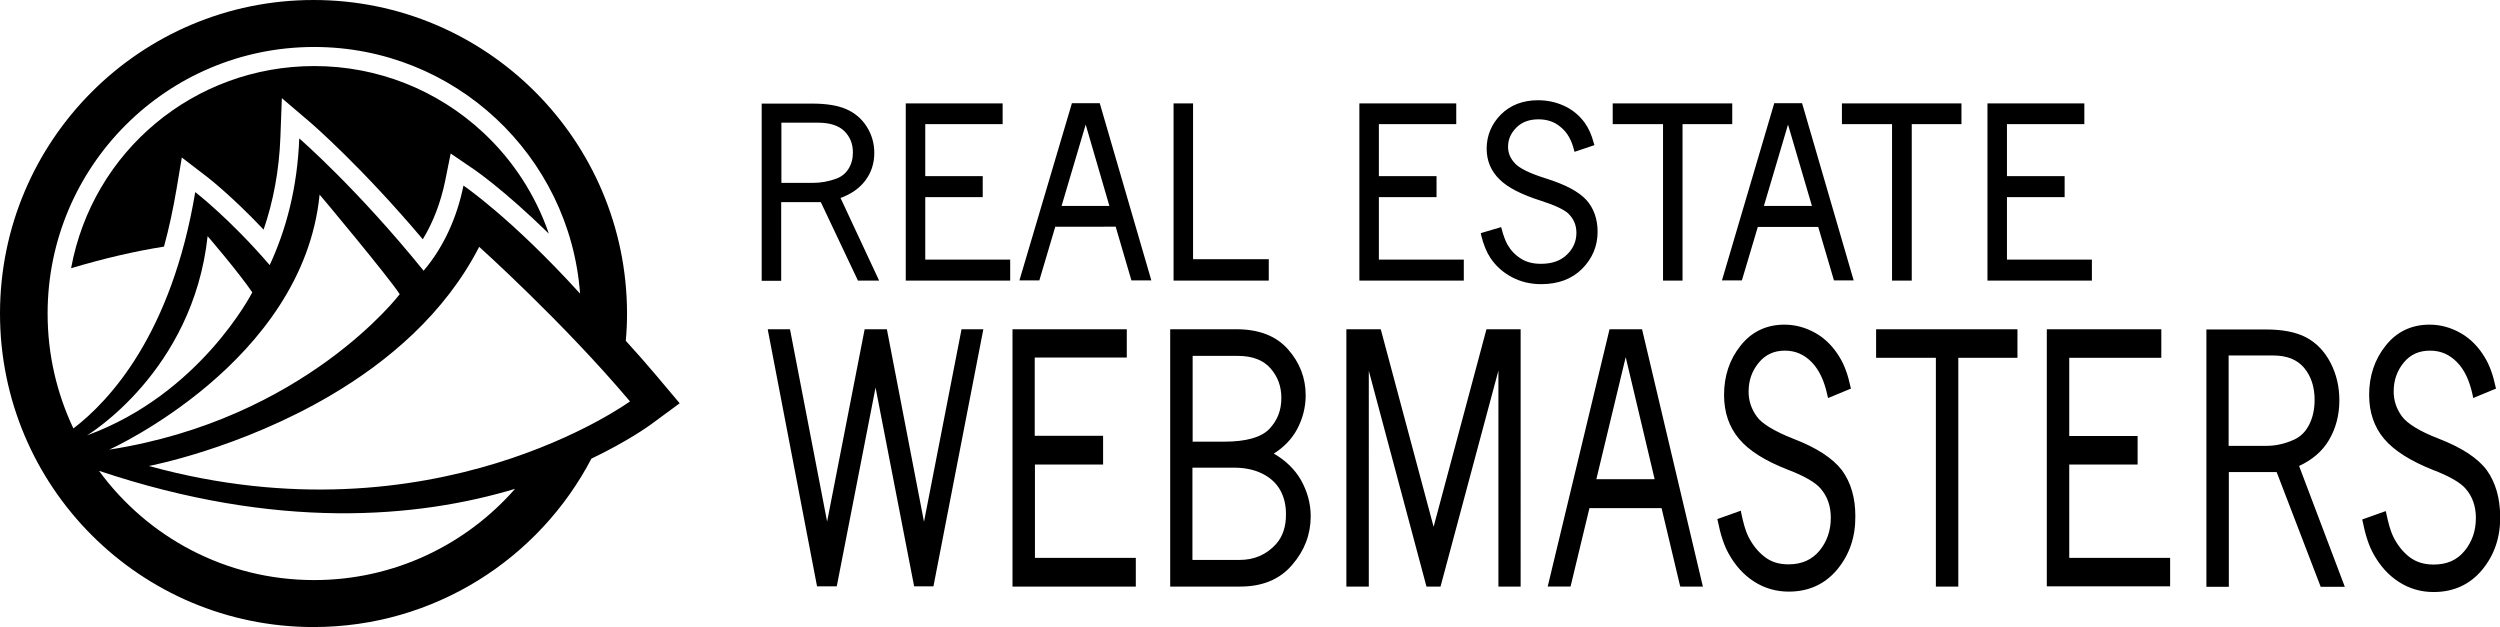 <svg role="img" class="logo logo--rew" version="1.1" xmlns="http://www.w3.org/2000/svg"  x="0px" y="0px" viewBox="0 0 1192.1 298.9" style="overflow:visible;enable-background:new 0 0 1192.1 298.9;" xml:space="preserve">
						<path d="M84.2,90l2.5-14.9l12,9.2c0.5,0.4,11.8,9.1,27,25.2c4.7-13.7,7.4-28.4,8-43.9l0.7-18.8L148.7,59
					c0.2,0.2,23.9,20.7,52.9,55.1c5-8.2,8.5-17.5,10.6-27.5l2.7-13.4l11.3,7.7c0.1,0.1,13.9,9.4,35.5,30.5c-6.3-18.3-17-34.9-31.3-48.2
							c-21.9-20.4-50.5-31.7-80.5-31.7c-57.2,0-105.7,40.4-116,96.4c15.4-4.6,30.3-8.1,44.3-10.3C80.6,108.8,82.6,99.5,84.2,90z"></path>
						<path d="M312.9,179c-4.7-5.6-9.6-11.1-14.5-16.5c0.4-4.3,0.6-8.6,0.6-13C298.9,66.9,232,0,149.5,0S0,66.9,0,149.5
							s66.9,149.5,149.5,149.5c57.6,0,107.6-32.6,132.5-80.3c17.3-8.3,27.1-15.4,28.1-16.1l14-10.3L312.9,179z M22.7,149.5
							c0-70.2,56.9-127.1,127.1-127.1c67,0,121.9,51.8,126.8,117.6c-33-36.3-55.6-51.5-55.6-51.5c-3.1,15.3-9.5,29.4-19,40.6
							c-31.8-39.3-59.3-63.1-59.3-63.1c-0.9,23.4-6.2,43.4-14.1,60.4c-19.2-22.3-35.5-34.8-35.5-34.8c-11.3,67.6-40.7,99.4-58.1,112.7
							C27.1,187.6,22.7,169.1,22.7,149.5z M190.6,140.3c0,0-45.3,59.6-138.5,74.1c0,0,92.4-41.6,100.3-121.6
							C152.4,92.7,185.5,132.3,190.6,140.3z M41.5,207.6c0,0,50.5-30.2,57.5-95c0,0,14.7,17.1,21.3,26.8
							C120.3,139.4,95.7,187.8,41.5,207.6z M149.8,276.6c-42.2,0-79.5-20.5-102.6-52.1c85,28.5,151.8,22.6,198.4,8.6
							C222.3,259.7,188,276.6,149.8,276.6z M71,222.2c0,0,43.4-8.2,86.7-33.7c27.2-16,54.4-38.9,70.8-70.8c0,0,40,35.9,71.9,73.7
							C300.5,191.3,207.1,259.7,71,222.2z"></path>
					<path d="M372.5,96.4h18.9l17.7,37.4h10.1l-18.4-39.4c5.2-1.9,9.1-4.7,11.8-8.3c2.9-3.8,4.3-8.3,4.3-13.2
						c0-4.5-1.2-8.7-3.6-12.5c-2.4-3.8-5.7-6.6-9.9-8.4c-4.2-1.8-9.6-2.6-16.2-2.6h-24v84.5h9.3V96.4z M372.5,58.5h17.6
						c5.7,0,9.8,1.4,12.5,4c2.7,2.7,4.1,6,4.1,10.2c0,3-0.7,5.6-2.1,7.8c-1.4,2.2-3.3,3.8-5.9,4.7c-3.7,1.4-7.5,2-11.2,2h-14.9V58.5z
						 M441.2,94h27.4V84h-27.4V59.2h36.9v-9.9h-46.2v84.5h49.8v-10h-40.5V94z M511.1,49.3l-0.2,0.7l-24.8,83.7h9.5l7.6-25.6H532l7.5,25.6
						h9.5l-24.6-84.5H511.1z M506.2,98.2l11.5-38.8L529,98.2H506.2z M605,123.6h-36.1V49.3h-9.3v84.5H605V123.6z M698,123.8h-40.5V94
						l27.5,0V84h-27.5V59.2h36.9v-9.9h-46.2v84.5H698V123.8z M761.8,110.5c0-6-1.8-11.2-5.4-15.2c-3.7-4-10.2-7.4-19.5-10.3
						c-7.7-2.4-12.6-4.9-14.6-7.2c-2.2-2.4-3.2-4.9-3.2-7.8c0-3.5,1.3-6.5,4-9.2c2.6-2.6,6.1-3.9,10.5-3.9c4.2,0,7.7,1.2,10.6,3.7
						c3,2.4,5.1,6,6.3,10.7l0.3,1.1l9.5-3.2l-0.3-0.9c-1-3.9-2.5-7.2-4.3-9.7c-2.6-3.6-5.9-6.3-9.8-8.1c-3.9-1.8-8.1-2.7-12.5-2.7
						c-7.2,0-13.2,2.3-17.7,6.8c-4.5,4.5-6.8,10.1-6.8,16.3c0,5.8,2.1,10.7,6.1,14.6c4,4,10.6,7.3,19.7,10.2c6.6,2.1,11,4.2,13,6
						c2.7,2.6,4,5.6,4,9.3c0,4.1-1.5,7.5-4.5,10.4c-3,2.9-7,4.4-12.4,4.4c-3.8,0-7-0.8-9.6-2.5c-2.7-1.7-4.8-3.9-6.4-6.7
						c-0.9-1.7-1.9-4.1-2.7-7.3l-0.3-1l-1,0.3l-7.8,2.3l-0.9,0.3l0.2,1c1.1,4.5,2.6,8.1,4.4,10.8c2.6,3.9,6.1,7,10.3,9.2
						c4.2,2.2,8.8,3.3,13.9,3.3c8,0,14.6-2.4,19.5-7.3C759.3,123.3,761.8,117.3,761.8,110.5z M793,133.8h9.3V59.2H826v-9.9h-57v9.9H793
						V133.8z M846,49.3l-0.2,0.7l-24.7,83.7h9.5l7.6-25.5h28.8l7.5,25.5h9.4l-24.6-84.5H846z M841.1,98.2l11.5-38.8L864,98.2H841.1z
						 M902.3,133.8h9.3V59.2h23.7v-9.9h-57v9.9h23.9V133.8z M997.4,123.8H957V94h27.5V84H957V59.2h36.9v-9.9h-46.2v84.5h49.8V123.8z
						 M440.6,248.8L422.9,157h-10.6l-17.9,91.7L376.7,157h-10.6l0.2,1.2l23.3,121.4h9.4l18.5-94.8l18.4,94.8h9.2L468.9,157h-10.4
						L440.6,248.8z M493.4,221.5H526v-13.7h-32.6v-37.3h43.9V157h-54.5v122.7h58.8V266h-48.1V221.5z M607.4,216.3
						c4.9-3.1,8.6-7,11.1-11.6c2.7-5.1,4.1-10.5,4.1-16.2c0-8.2-2.8-15.6-8.4-21.9c-5.6-6.4-13.9-9.6-24.6-9.6l-31.6,0v122.7l33.3,0h0.1
						c10.5,0,18.9-3.4,24.8-10.4c5.9-6.8,8.8-14.6,8.8-23.1c0-6.1-1.6-11.9-4.7-17.4C617.3,223.7,613,219.5,607.4,216.3z M568.6,169.7
						h21.5c7.1,0,12.3,2,15.7,5.9c3.5,4,5.2,8.6,5.2,14.2c0,5.9-1.9,10.7-5.8,14.8c-3.8,3.9-10.9,6-21.4,6h-15.1V169.7z M608.5,259.4
						c-4.6,5.1-10.4,7.6-17.5,7.6h-22.4v-44h19.8c5.1,0,9.5,0.9,13.4,2.8c3.9,1.9,6.7,4.5,8.6,7.8c1.9,3.4,2.8,7.2,2.8,11.4
						C613.3,251.1,611.6,255.9,608.5,259.4z M683.6,251.2L658.4,157H642v122.7h10.7V176.8l27.5,102.9h6.7l27.6-103v103h10.6V157h-16.3
						L683.6,251.2z M767.5,157l-0.2,0.8l-29.3,121.9h10.9l9-37.4h34.4l8.9,37.4H812L783,157H767.5z M761.2,228.5l14-58.2l13.8,58.2H761.2
						z M855.1,209.2c-9.1-3.6-15-7.2-17.4-10.6c-2.6-3.6-3.9-7.5-3.9-11.8c0-5.4,1.6-9.9,4.8-13.8c3.2-3.9,7.3-5.8,12.5-5.8
						c5,0,9.1,1.8,12.7,5.4c3.6,3.7,6.1,8.9,7.6,16l0.3,1.2l10.9-4.5l-0.2-0.8c-1.2-5.7-2.9-10.4-5.1-14c-3.1-5.2-7-9.1-11.6-11.7
						c-4.6-2.6-9.6-4-14.8-4c-8.6,0-15.7,3.4-20.9,10c-5.3,6.6-7.9,14.5-7.9,23.5c0,8.3,2.4,15.3,7.1,20.9c4.7,5.7,12.6,10.6,23.4,14.8
						c7.9,3,13.1,6.1,15.5,8.9c3.3,3.8,4.9,8.4,4.9,14c0,6.1-1.8,11.3-5.4,15.7c-3.6,4.3-8.4,6.5-14.8,6.5c-4.6,0-8.4-1.2-11.5-3.7
						c-3.2-2.5-5.8-5.8-7.8-9.9c-1.2-2.5-2.2-6.1-3.2-10.8l-0.2-1.2l-1.1,0.4l-10.1,3.6l0.2,0.9c1.3,6.5,3,11.7,5.2,15.6
						c3.1,5.6,7.1,10.1,12.1,13.3c5,3.2,10.5,4.8,16.5,4.8h0.1c9.5,0,17.3-3.6,23.1-10.6c5.8-7,8.7-15.5,8.6-25.4c0-8.7-2.1-16-6.4-21.9
						C873.8,218.4,866.1,213.4,855.1,209.2z M894.7,170.6h28.4v109.1h10.7V170.6H962V157h-67.4V170.6z M986.7,221.5h32.6v-13.6h-32.6
						v-37.3h43.9V157H976v122.6h58.8V266h-48.1V221.5z M1110.5,209.9c3.3-5.6,5-11.9,5-19c0-6.5-1.4-12.5-4.2-17.9
						c-2.8-5.4-6.7-9.5-11.6-12.1c-4.9-2.6-11.4-3.8-19.3-3.8h-28.3v122.7h10.7v-54.7h22.8l21,54.7h11.5l-21.8-57.6
						C1102.5,219.3,1107.3,215.3,1110.5,209.9z M1080.7,212.6h-18l0-43.1h21.1c6.8,0,11.6,2,14.9,5.9c3.3,4,5,9,5,15.3
						c0,4.5-0.9,8.5-2.6,11.8c-1.7,3.4-4.1,5.7-7.1,7.1C1089.6,211.6,1085.2,212.6,1080.7,212.6z M1185.8,224.2
						c-4.3-5.8-12-10.8-23.1-15.1c-9.1-3.5-14.9-7.2-17.4-10.6c-2.6-3.6-3.9-7.5-3.9-11.8c0-5.4,1.6-9.9,4.8-13.8
						c3.2-3.9,7.3-5.7,12.6-5.7c5,0,9.1,1.8,12.7,5.4c3.6,3.6,6.1,8.9,7.6,16l0.2,1.2l10.9-4.5l-0.2-0.8c-1.2-5.7-2.9-10.4-5.1-14
						c-3.1-5.2-7-9.1-11.6-11.7c-4.6-2.6-9.5-4-14.8-4c-8.6,0-15.7,3.4-20.9,10c-5.3,6.6-7.9,14.5-7.9,23.5c0,8.3,2.4,15.3,7.1,20.9
						c4.8,5.7,12.6,10.6,23.4,14.9c7.9,3,13.1,6.1,15.5,8.9c3.3,3.8,4.9,8.4,4.9,14c0,6.1-1.8,11.3-5.4,15.7c-3.6,4.4-8.4,6.5-14.8,6.5
						c-4.6,0-8.3-1.2-11.5-3.6c-3.2-2.5-5.8-5.8-7.8-9.9c-1.2-2.5-2.2-6.1-3.2-10.8l-0.3-1.2l-1.1,0.4l-10.1,3.6l0.2,0.9
						c1.3,6.5,3,11.7,5.2,15.6c3.1,5.6,7.1,10.1,12.1,13.3c5,3.2,10.5,4.8,16.5,4.8h0.1c9.5,0,17.3-3.6,23.1-10.6
						c5.8-7,8.7-15.5,8.6-25.4C1192.1,237.4,1190,230.1,1185.8,224.2z"></path>
					</svg>